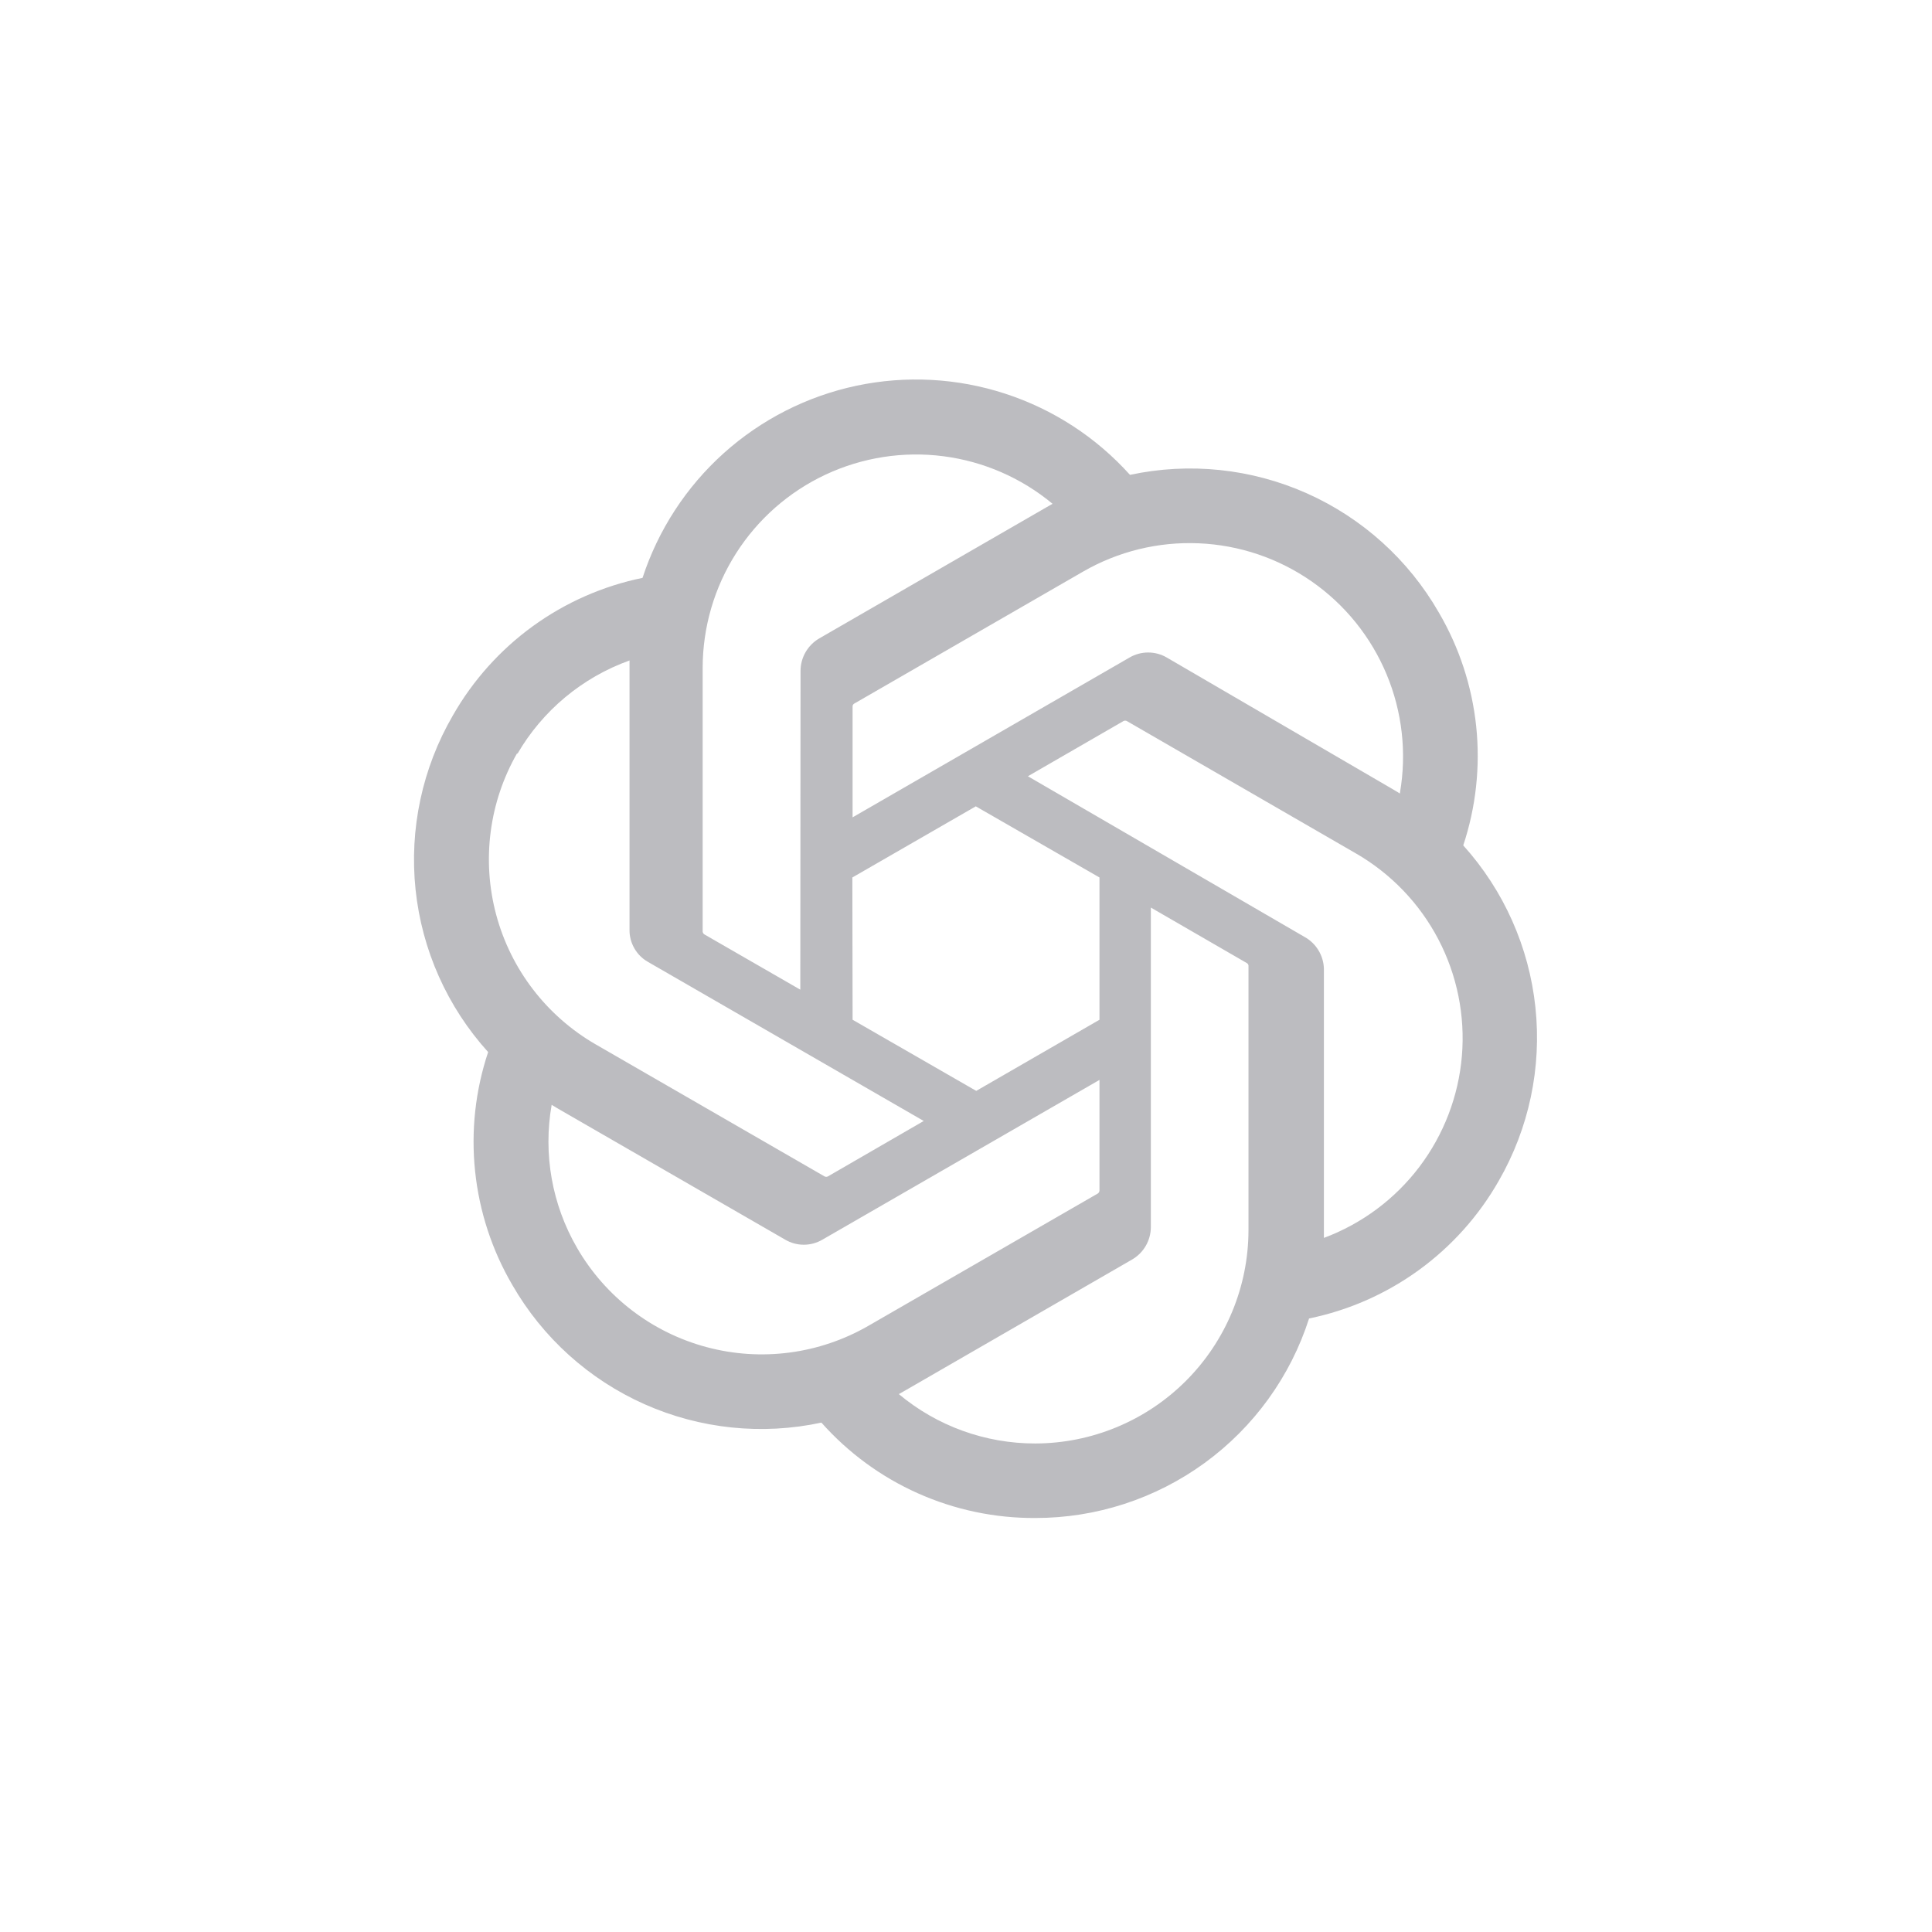 <svg width="56" height="56" viewBox="0 0 56 56" fill="none" xmlns="http://www.w3.org/2000/svg">
<path d="M42.413 24.504C42.782 23.393 42.91 22.216 42.788 21.051C42.665 19.887 42.296 18.762 41.704 17.752C40.827 16.225 39.487 15.016 37.879 14.299C36.27 13.582 34.475 13.395 32.753 13.764C31.775 12.676 30.528 11.864 29.136 11.411C27.745 10.957 26.259 10.878 24.827 11.18C23.396 11.483 22.069 12.157 20.98 13.134C19.891 14.112 19.079 15.359 18.624 16.75C17.477 16.985 16.393 17.463 15.445 18.15C14.497 18.838 13.707 19.72 13.127 20.737C12.241 22.262 11.862 24.029 12.045 25.783C12.229 27.537 12.965 29.187 14.149 30.495C13.778 31.606 13.649 32.783 13.771 33.947C13.892 35.112 14.26 36.237 14.851 37.247C15.73 38.775 17.07 39.984 18.68 40.701C20.29 41.418 22.086 41.605 23.809 41.235C24.586 42.11 25.541 42.81 26.61 43.286C27.679 43.763 28.838 44.006 30.008 44C31.773 44.002 33.493 43.442 34.919 42.403C36.346 41.363 37.405 39.898 37.944 38.217C39.091 37.981 40.175 37.504 41.123 36.816C42.071 36.128 42.861 35.247 43.441 34.229C44.318 32.707 44.69 30.947 44.505 29.2C44.321 27.453 43.589 25.809 42.413 24.504ZM30.008 41.84C28.563 41.842 27.162 41.336 26.053 40.409L26.248 40.298L32.818 36.506C32.982 36.41 33.118 36.273 33.212 36.109C33.307 35.945 33.357 35.759 33.358 35.569V26.306L36.136 27.913C36.15 27.92 36.161 27.93 36.17 27.942C36.18 27.955 36.186 27.969 36.188 27.984V35.66C36.185 37.298 35.532 38.868 34.374 40.026C33.216 41.184 31.646 41.837 30.008 41.84ZM16.725 36.168C16 34.916 15.739 33.449 15.99 32.024L16.185 32.141L22.762 35.934C22.924 36.029 23.11 36.079 23.298 36.079C23.487 36.079 23.672 36.029 23.835 35.934L31.869 31.302V34.509C31.868 34.525 31.863 34.542 31.855 34.556C31.848 34.571 31.837 34.584 31.823 34.593L25.168 38.431C23.748 39.249 22.061 39.471 20.478 39.046C18.895 38.622 17.545 37.587 16.725 36.168ZM14.994 21.856C15.724 20.597 16.877 19.636 18.247 19.144V26.95C18.244 27.139 18.293 27.324 18.387 27.488C18.48 27.651 18.616 27.787 18.78 27.88L26.775 32.492L23.997 34.099C23.982 34.107 23.966 34.111 23.949 34.111C23.932 34.111 23.915 34.107 23.9 34.099L17.258 30.267C15.841 29.446 14.806 28.096 14.382 26.513C13.958 24.931 14.178 23.244 14.994 21.824V21.856ZM37.814 27.158L29.794 22.5L32.565 20.9C32.58 20.892 32.596 20.888 32.614 20.888C32.63 20.888 32.647 20.892 32.662 20.9L39.304 24.738C40.319 25.324 41.147 26.187 41.691 27.226C42.234 28.264 42.471 29.436 42.374 30.605C42.276 31.773 41.848 32.889 41.14 33.824C40.432 34.758 39.472 35.472 38.374 35.881V28.075C38.368 27.887 38.313 27.703 38.215 27.543C38.117 27.382 37.979 27.249 37.814 27.158ZM40.579 23.001L40.384 22.884L33.82 19.059C33.656 18.963 33.47 18.913 33.28 18.913C33.09 18.913 32.904 18.963 32.74 19.059L24.713 23.691V20.484C24.711 20.468 24.714 20.451 24.721 20.436C24.728 20.421 24.739 20.409 24.752 20.399L31.394 16.568C32.412 15.981 33.576 15.697 34.749 15.748C35.923 15.798 37.058 16.182 38.021 16.854C38.985 17.526 39.737 18.459 40.19 19.543C40.643 20.627 40.778 21.817 40.579 22.975L40.579 23.001ZM23.197 28.686L20.42 27.086C20.406 27.078 20.394 27.067 20.385 27.053C20.376 27.04 20.37 27.024 20.367 27.008V19.352C20.369 18.177 20.705 17.028 21.336 16.037C21.967 15.046 22.867 14.255 23.93 13.757C24.994 13.259 26.178 13.074 27.343 13.224C28.508 13.374 29.606 13.852 30.509 14.603L30.314 14.714L23.744 18.506C23.58 18.602 23.445 18.739 23.35 18.903C23.255 19.067 23.205 19.253 23.204 19.443L23.197 28.686ZM24.706 25.434L28.284 23.372L31.869 25.434V29.558L28.297 31.62L24.713 29.558L24.706 25.434Z" fill="#BCBCC0"/>
</svg>
